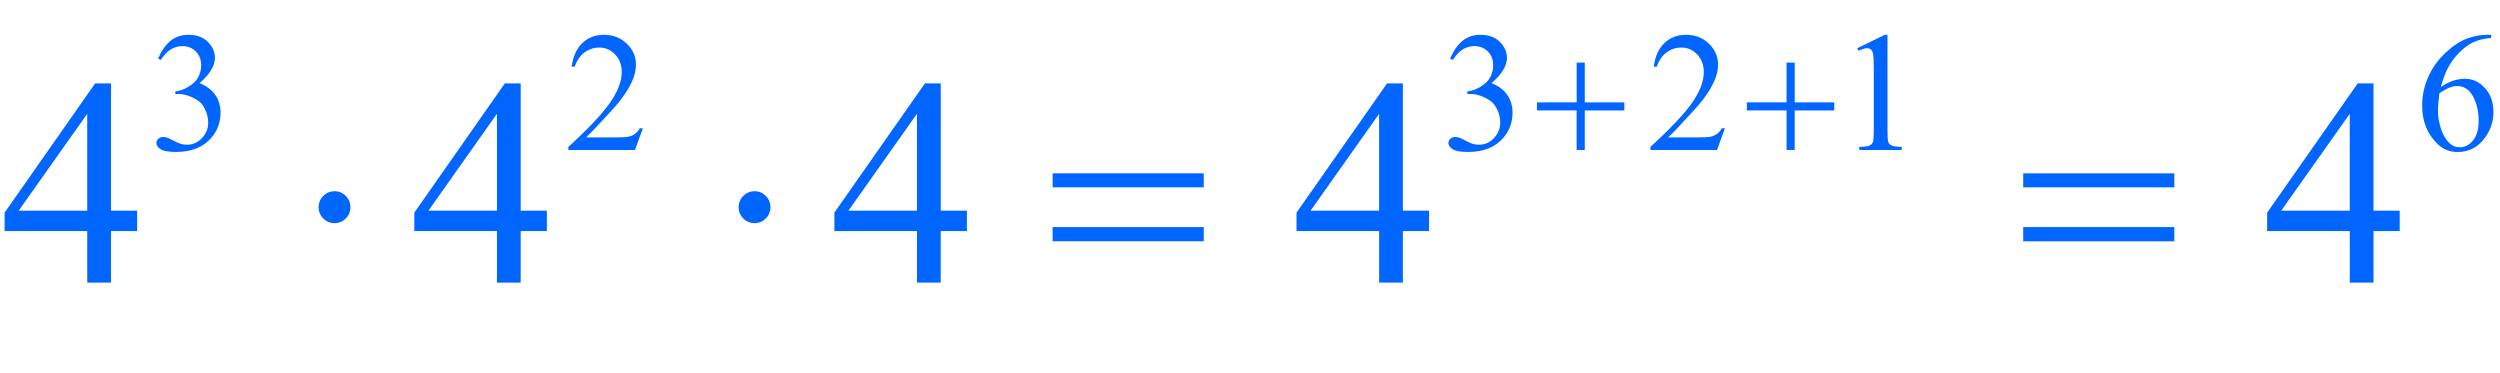 <?xml version="1.0" encoding="iso-8859-1"?>
<!-- Generator: Adobe Illustrator 16.0.0, SVG Export Plug-In . SVG Version: 6.00 Build 0)  -->
<!DOCTYPE svg PUBLIC "-//W3C//DTD SVG 1.1//EN" "http://www.w3.org/Graphics/SVG/1.1/DTD/svg11.dtd">
<svg version="1.1" id="Lager_1" xmlns="http://www.w3.org/2000/svg" xmlns:xlink="http://www.w3.org/1999/xlink" x="0px" y="0px"
	 width="106.021px" height="15.818px" viewBox="0 0 106.021 15.818" style="enable-background:new 0 0 106.021 15.818;"
	 xml:space="preserve">
<g>
	<g>
		<path style="fill:#0066FF;" d="M6.705,2.485c0.136-0.322,0.309-0.57,0.517-0.746C7.43,1.564,7.689,1.476,8,1.476
			c0.383,0,0.677,0.125,0.882,0.374c0.155,0.186,0.233,0.385,0.233,0.597c0,0.348-0.219,0.708-0.656,1.079
			c0.294,0.115,0.517,0.28,0.667,0.494s0.226,0.466,0.226,0.755c0,0.414-0.131,0.773-0.395,1.076
			C8.613,6.247,8.115,6.444,7.463,6.444c-0.322,0-0.542-0.04-0.658-0.119c-0.117-0.08-0.175-0.166-0.175-0.258
			c0-0.068,0.027-0.128,0.083-0.18c0.055-0.052,0.122-0.078,0.199-0.078c0.059,0,0.119,0.01,0.18,0.028
			c0.04,0.012,0.131,0.055,0.272,0.129s0.239,0.118,0.293,0.132c0.087,0.026,0.18,0.039,0.279,0.039c0.24,0,0.449-0.093,0.626-0.278
			c0.178-0.187,0.267-0.406,0.267-0.66c0-0.186-0.041-0.367-0.124-0.543C8.645,4.524,8.577,4.423,8.504,4.355
			c-0.101-0.094-0.24-0.179-0.417-0.256c-0.176-0.076-0.356-0.114-0.54-0.114H7.435V3.879c0.186-0.023,0.373-0.091,0.56-0.201
			c0.187-0.111,0.323-0.244,0.408-0.399c0.084-0.155,0.127-0.325,0.127-0.512c0-0.242-0.076-0.438-0.228-0.587
			C8.15,2.031,7.961,1.956,7.735,1.956c-0.365,0-0.669,0.195-0.914,0.586L6.705,2.485z"/>
		<path style="fill:#0066FF;" d="M27.263,5.439L26.927,6.36h-2.823V6.229c0.831-0.758,1.415-1.376,1.754-1.856
			c0.338-0.479,0.508-0.918,0.508-1.315c0-0.304-0.093-0.553-0.279-0.748c-0.186-0.195-0.408-0.293-0.667-0.293
			c-0.235,0-0.446,0.068-0.633,0.206s-0.325,0.34-0.415,0.605h-0.13c0.059-0.436,0.21-0.77,0.453-1.002
			c0.244-0.233,0.548-0.35,0.912-0.35c0.388,0,0.712,0.125,0.972,0.374c0.26,0.249,0.39,0.543,0.39,0.882
			c0,0.242-0.057,0.485-0.169,0.728c-0.174,0.381-0.457,0.784-0.847,1.21c-0.586,0.64-0.952,1.025-1.098,1.157h1.249
			c0.254,0,0.433-0.009,0.535-0.028c0.103-0.019,0.195-0.057,0.277-0.114c0.082-0.058,0.154-0.14,0.215-0.245H27.263z"/>
		<path style="fill:#0066FF;" d="M61.497,2.485c0.136-0.322,0.309-0.57,0.517-0.746c0.208-0.175,0.468-0.263,0.778-0.263
			c0.383,0,0.678,0.125,0.882,0.374c0.155,0.186,0.233,0.385,0.233,0.597c0,0.348-0.219,0.708-0.656,1.079
			c0.294,0.115,0.516,0.28,0.666,0.494c0.151,0.214,0.227,0.466,0.227,0.755c0,0.414-0.132,0.773-0.396,1.076
			c-0.344,0.396-0.841,0.593-1.492,0.593c-0.322,0-0.542-0.04-0.658-0.119c-0.116-0.08-0.175-0.166-0.175-0.258
			c0-0.068,0.027-0.128,0.083-0.18c0.055-0.052,0.121-0.078,0.199-0.078c0.059,0,0.119,0.01,0.18,0.028
			c0.04,0.012,0.131,0.055,0.271,0.129c0.142,0.074,0.239,0.118,0.293,0.132c0.087,0.026,0.181,0.039,0.279,0.039
			c0.24,0,0.448-0.093,0.626-0.278c0.178-0.187,0.267-0.406,0.267-0.66c0-0.186-0.041-0.367-0.123-0.543
			c-0.062-0.132-0.129-0.232-0.201-0.301c-0.102-0.094-0.24-0.179-0.417-0.256c-0.176-0.076-0.356-0.114-0.54-0.114h-0.112V3.879
			c0.186-0.023,0.372-0.091,0.559-0.201c0.188-0.111,0.323-0.244,0.408-0.399c0.084-0.155,0.127-0.325,0.127-0.512
			c0-0.242-0.076-0.438-0.228-0.587c-0.152-0.149-0.341-0.225-0.566-0.225c-0.365,0-0.669,0.195-0.914,0.586L61.497,2.485z"/>
		<path style="fill:#0066FF;" d="M73.151,5.439L72.816,6.36h-2.823V6.229c0.83-0.758,1.415-1.376,1.754-1.856
			c0.339-0.479,0.508-0.918,0.508-1.315c0-0.304-0.093-0.553-0.278-0.748c-0.187-0.195-0.408-0.293-0.667-0.293
			c-0.235,0-0.446,0.068-0.634,0.206c-0.187,0.138-0.325,0.34-0.414,0.605h-0.131c0.059-0.436,0.21-0.77,0.453-1.002
			c0.244-0.233,0.548-0.35,0.912-0.35c0.389,0,0.713,0.125,0.973,0.374s0.39,0.543,0.39,0.882c0,0.242-0.057,0.485-0.169,0.728
			c-0.175,0.381-0.457,0.784-0.848,1.21c-0.585,0.64-0.951,1.025-1.097,1.157h1.249c0.254,0,0.432-0.009,0.534-0.028
			c0.103-0.019,0.194-0.057,0.277-0.114c0.082-0.058,0.154-0.14,0.215-0.245H73.151z"/>
		<path style="fill:#0066FF;" d="M78.764,2.044l1.165-0.568h0.116v4.04c0,0.269,0.011,0.436,0.033,0.501
			c0.022,0.066,0.069,0.117,0.14,0.152s0.214,0.055,0.431,0.06V6.36h-1.8V6.229c0.226-0.005,0.371-0.024,0.438-0.059
			c0.065-0.033,0.111-0.079,0.138-0.137c0.025-0.058,0.039-0.23,0.039-0.518V2.933c0-0.348-0.012-0.571-0.036-0.67
			c-0.016-0.075-0.046-0.131-0.09-0.166c-0.043-0.035-0.096-0.053-0.156-0.053c-0.088,0-0.209,0.036-0.364,0.109L78.764,2.044z"/>
		<path style="fill:#0066FF;" d="M105.647,1.476v0.131c-0.311,0.03-0.564,0.092-0.761,0.185c-0.196,0.094-0.391,0.235-0.582,0.426
			s-0.351,0.402-0.477,0.637s-0.23,0.513-0.315,0.834c0.339-0.232,0.679-0.349,1.02-0.349c0.327,0,0.61,0.132,0.851,0.395
			c0.24,0.264,0.36,0.603,0.36,1.017c0,0.4-0.122,0.765-0.364,1.094c-0.291,0.4-0.677,0.6-1.157,0.6
			c-0.327,0-0.604-0.107-0.833-0.324c-0.446-0.421-0.67-0.967-0.67-1.638c0-0.428,0.086-0.835,0.258-1.221s0.417-0.728,0.735-1.026
			s0.624-0.5,0.916-0.604c0.291-0.104,0.563-0.155,0.814-0.155H105.647z M103.453,3.946c-0.043,0.317-0.064,0.574-0.064,0.77
			c0,0.226,0.042,0.471,0.126,0.735c0.083,0.265,0.207,0.475,0.372,0.63c0.12,0.111,0.266,0.166,0.438,0.166
			c0.205,0,0.388-0.097,0.549-0.289c0.161-0.193,0.241-0.468,0.241-0.826c0-0.402-0.08-0.75-0.239-1.044
			c-0.16-0.294-0.388-0.441-0.682-0.441c-0.089,0-0.185,0.019-0.287,0.057S103.652,3.822,103.453,3.946z"/>
	</g>
	<g>
		<path style="fill:#0066FF;" d="M5.816,8.933v0.866h-1.11v2.186H3.699V9.799H0.195V9.018l3.839-5.48h0.672v5.396H5.816z
			 M3.699,8.933V4.826L0.793,8.933H3.699z"/>
		<path style="fill:#0066FF;" d="M23.191,8.933v0.866h-1.11v2.186h-1.007V9.799H17.57V9.018l3.839-5.48h0.672v5.396H23.191z
			 M21.074,8.933V4.826l-2.905,4.107H21.074z"/>
		<path style="fill:#0066FF;" d="M41.004,8.933v0.866h-1.11v2.186h-1.007V9.799h-3.503V9.018l3.839-5.48h0.672v5.396H41.004z
			 M38.886,8.933V4.826l-2.905,4.107H38.886z"/>
		<path style="fill:#0066FF;" d="M60.604,8.933v0.866h-1.11v2.186h-1.007V9.799h-3.504V9.018l3.839-5.48h0.672v5.396H60.604z
			 M58.486,8.933V4.826L55.58,8.933H58.486z"/>
		<path style="fill:#0066FF;" d="M101.767,8.933v0.866h-1.11v2.186h-1.007V9.799h-3.504V9.018l3.839-5.48h0.672v5.396H101.767z
			 M99.649,8.933V4.826l-2.906,4.107H99.649z"/>
	</g>
	<g>
		<path style="fill:#0066FF;" d="M66.862,2.655h0.346v1.687h1.677v0.342h-1.677V6.36h-0.346V4.683H65.18V4.341h1.683V2.655z"/>
		<path style="fill:#0066FF;" d="M75.765,2.655h0.346v1.687h1.677v0.342H76.11V6.36h-0.346V4.683h-1.683V4.341h1.683V2.655z"/>
	</g>
	<g>
		<path style="fill:#0066FF;" d="M14.861,8.787c0,0.187-0.066,0.347-0.198,0.479c-0.132,0.132-0.29,0.198-0.473,0.198
			c-0.187,0-0.347-0.066-0.479-0.198c-0.132-0.133-0.199-0.293-0.199-0.479s0.066-0.347,0.199-0.479
			c0.132-0.133,0.292-0.199,0.479-0.199c0.183,0,0.341,0.066,0.473,0.199C14.794,8.44,14.861,8.6,14.861,8.787z"/>
		<path style="fill:#0066FF;" d="M32.673,8.787c0,0.187-0.066,0.347-0.198,0.479c-0.132,0.132-0.29,0.198-0.473,0.198
			c-0.187,0-0.347-0.066-0.479-0.198c-0.132-0.133-0.199-0.293-0.199-0.479s0.066-0.347,0.199-0.479
			c0.132-0.133,0.292-0.199,0.479-0.199c0.183,0,0.341,0.066,0.473,0.199C32.607,8.44,32.673,8.6,32.673,8.787z"/>
		<path style="fill:#0066FF;" d="M44.64,7.352h6.409v0.593H44.64V7.352z M44.64,9.629h6.409v0.604H44.64V9.629z"/>
		<path style="fill:#0066FF;" d="M85.801,7.352h6.409v0.593h-6.409V7.352z M85.801,9.629h6.409v0.604h-6.409V9.629z"/>
	</g>
</g>
<g id="theGroup">
</g>
</svg>
